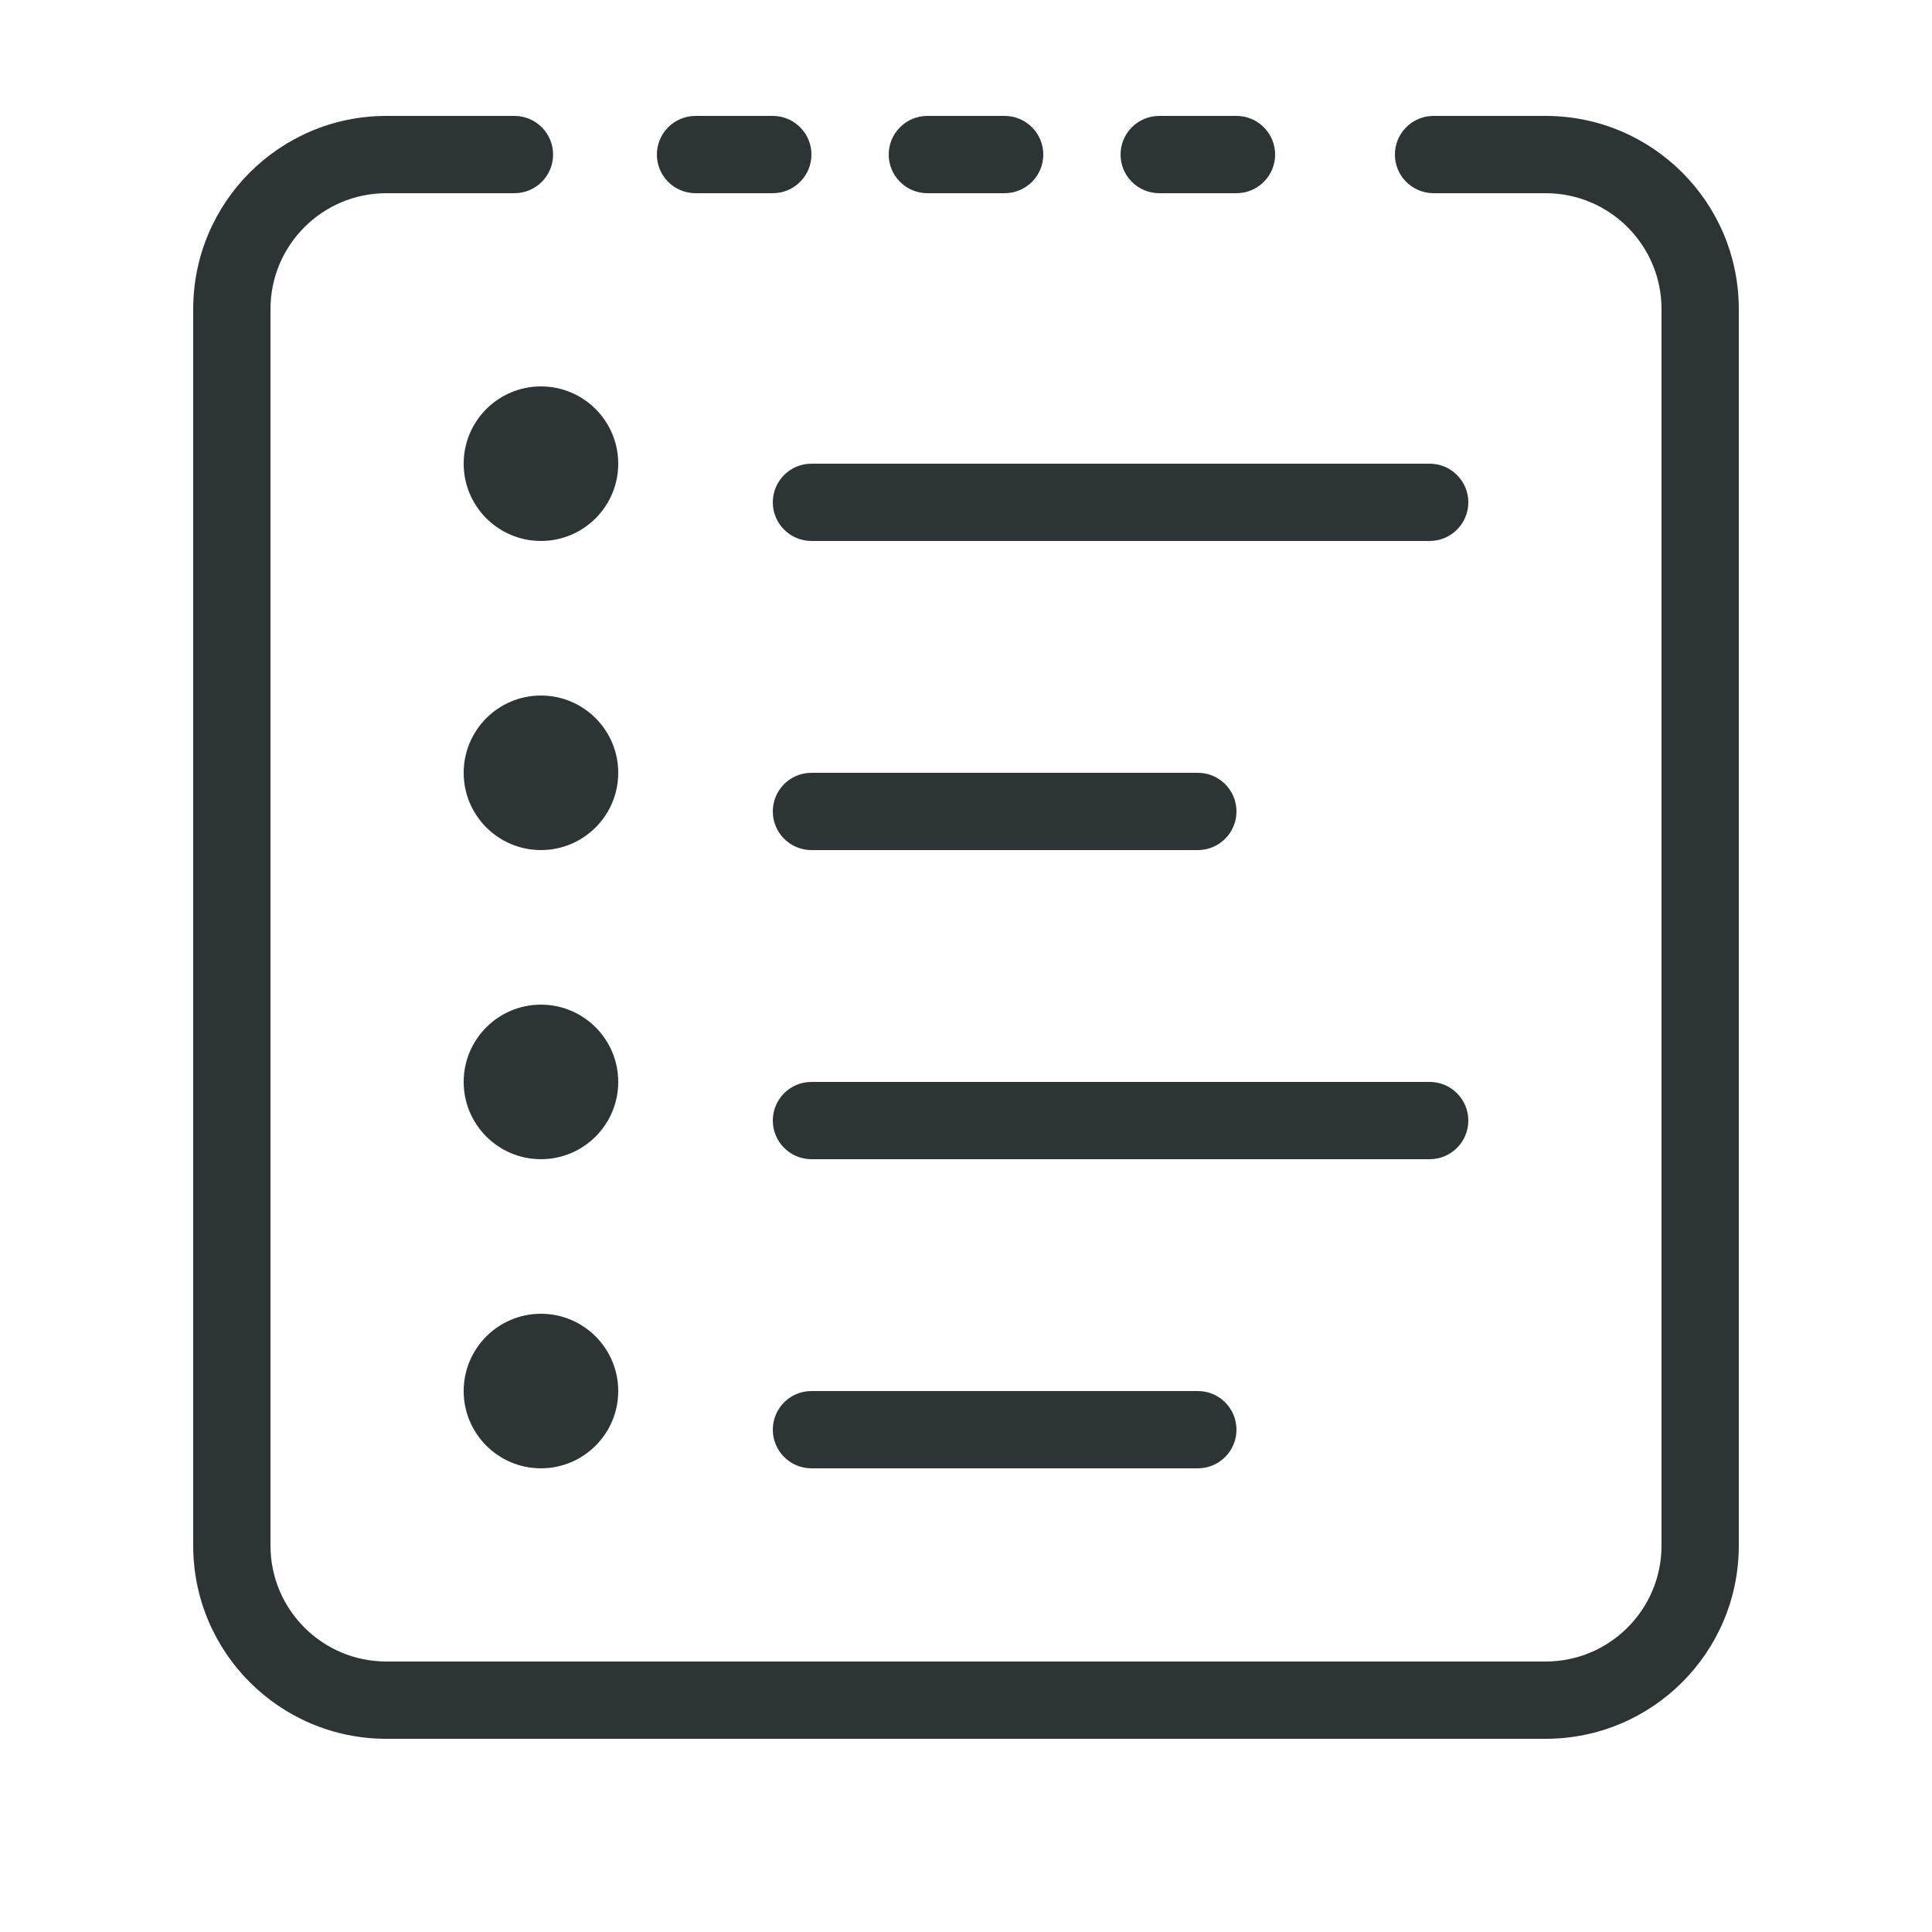 <svg fill="none" height="25" viewBox="0 0 25 25" width="25" xmlns="http://www.w3.org/2000/svg"><g fill="#2d3436"><path d="m5 2.5c-.828 0-1.5.672-1.5 1.5v16c0 .828.672 1.5 1.5 1.5h15c.828 0 1.5-.672 1.5-1.5v-16c0-.828-.672-1.5-1.5-1.5h-1.45c-.276 0-.5-.224-.5-.5s.224-.5.5-.5h1.45c1.381 0 2.5 1.119 2.5 2.5v16c0 1.381-1.119 2.5-2.5 2.5h-15c-1.381 0-2.5-1.119-2.5-2.5v-16c0-1.381 1.119-2.5 2.5-2.5h1.657c.276 0 .5.224.5.5s-.224.5-.5.5z"/><path d="m8.5 2c0-.276.224-.5.5-.5h1c.276 0 .5.224.5.5s-.224.5-.5.5h-1c-.276 0-.5-.224-.5-.5z"/><path d="m11.5 2c0-.276.224-.5.5-.5h1c.276 0 .5.224.5.5s-.224.5-.5.5h-1c-.276 0-.5-.224-.5-.5z"/><path d="m14.5 2c0-.276.224-.5.5-.5h1c.276 0 .5.224.5.5s-.224.5-.5.5h-1c-.276 0-.5-.224-.5-.5z"/><path d="m10 6.5c0-.276.224-.5.5-.5h8c.276 0 .5.224.5.5s-.224.5-.5.5h-8c-.276 0-.5-.224-.5-.5z"/><path d="m10.5 14c-.276 0-.5.224-.5.5s.224.5.5.5h8c.276 0 .5-.224.5-.5s-.224-.5-.5-.5z"/><path d="m10 10.5c0-.276.224-.5.5-.5h5c.276 0 .5.224.5.5s-.224.5-.5.5h-5c-.276 0-.5-.224-.5-.5z"/><path d="m10.5 18c-.276 0-.5.224-.5.5s.224.5.5.5h5c.276 0 .5-.224.5-.5s-.224-.5-.5-.5z"/><path d="m7 5c-.552 0-1 .448-1 1s.448 1 1 1 1-.448 1-1-.448-1-1-1z"/><path d="m6 10c0-.552.448-1 1-1s1 .448 1 1c0 .552-.448 1-1 1s-1-.448-1-1z"/><path d="m7 13c-.552 0-1 .448-1 1s.448 1 1 1 1-.448 1-1-.448-1-1-1z"/><path d="m6 18c0-.552.448-1 1-1s1 .448 1 1-.448 1-1 1-1-.448-1-1z"/></g></svg>